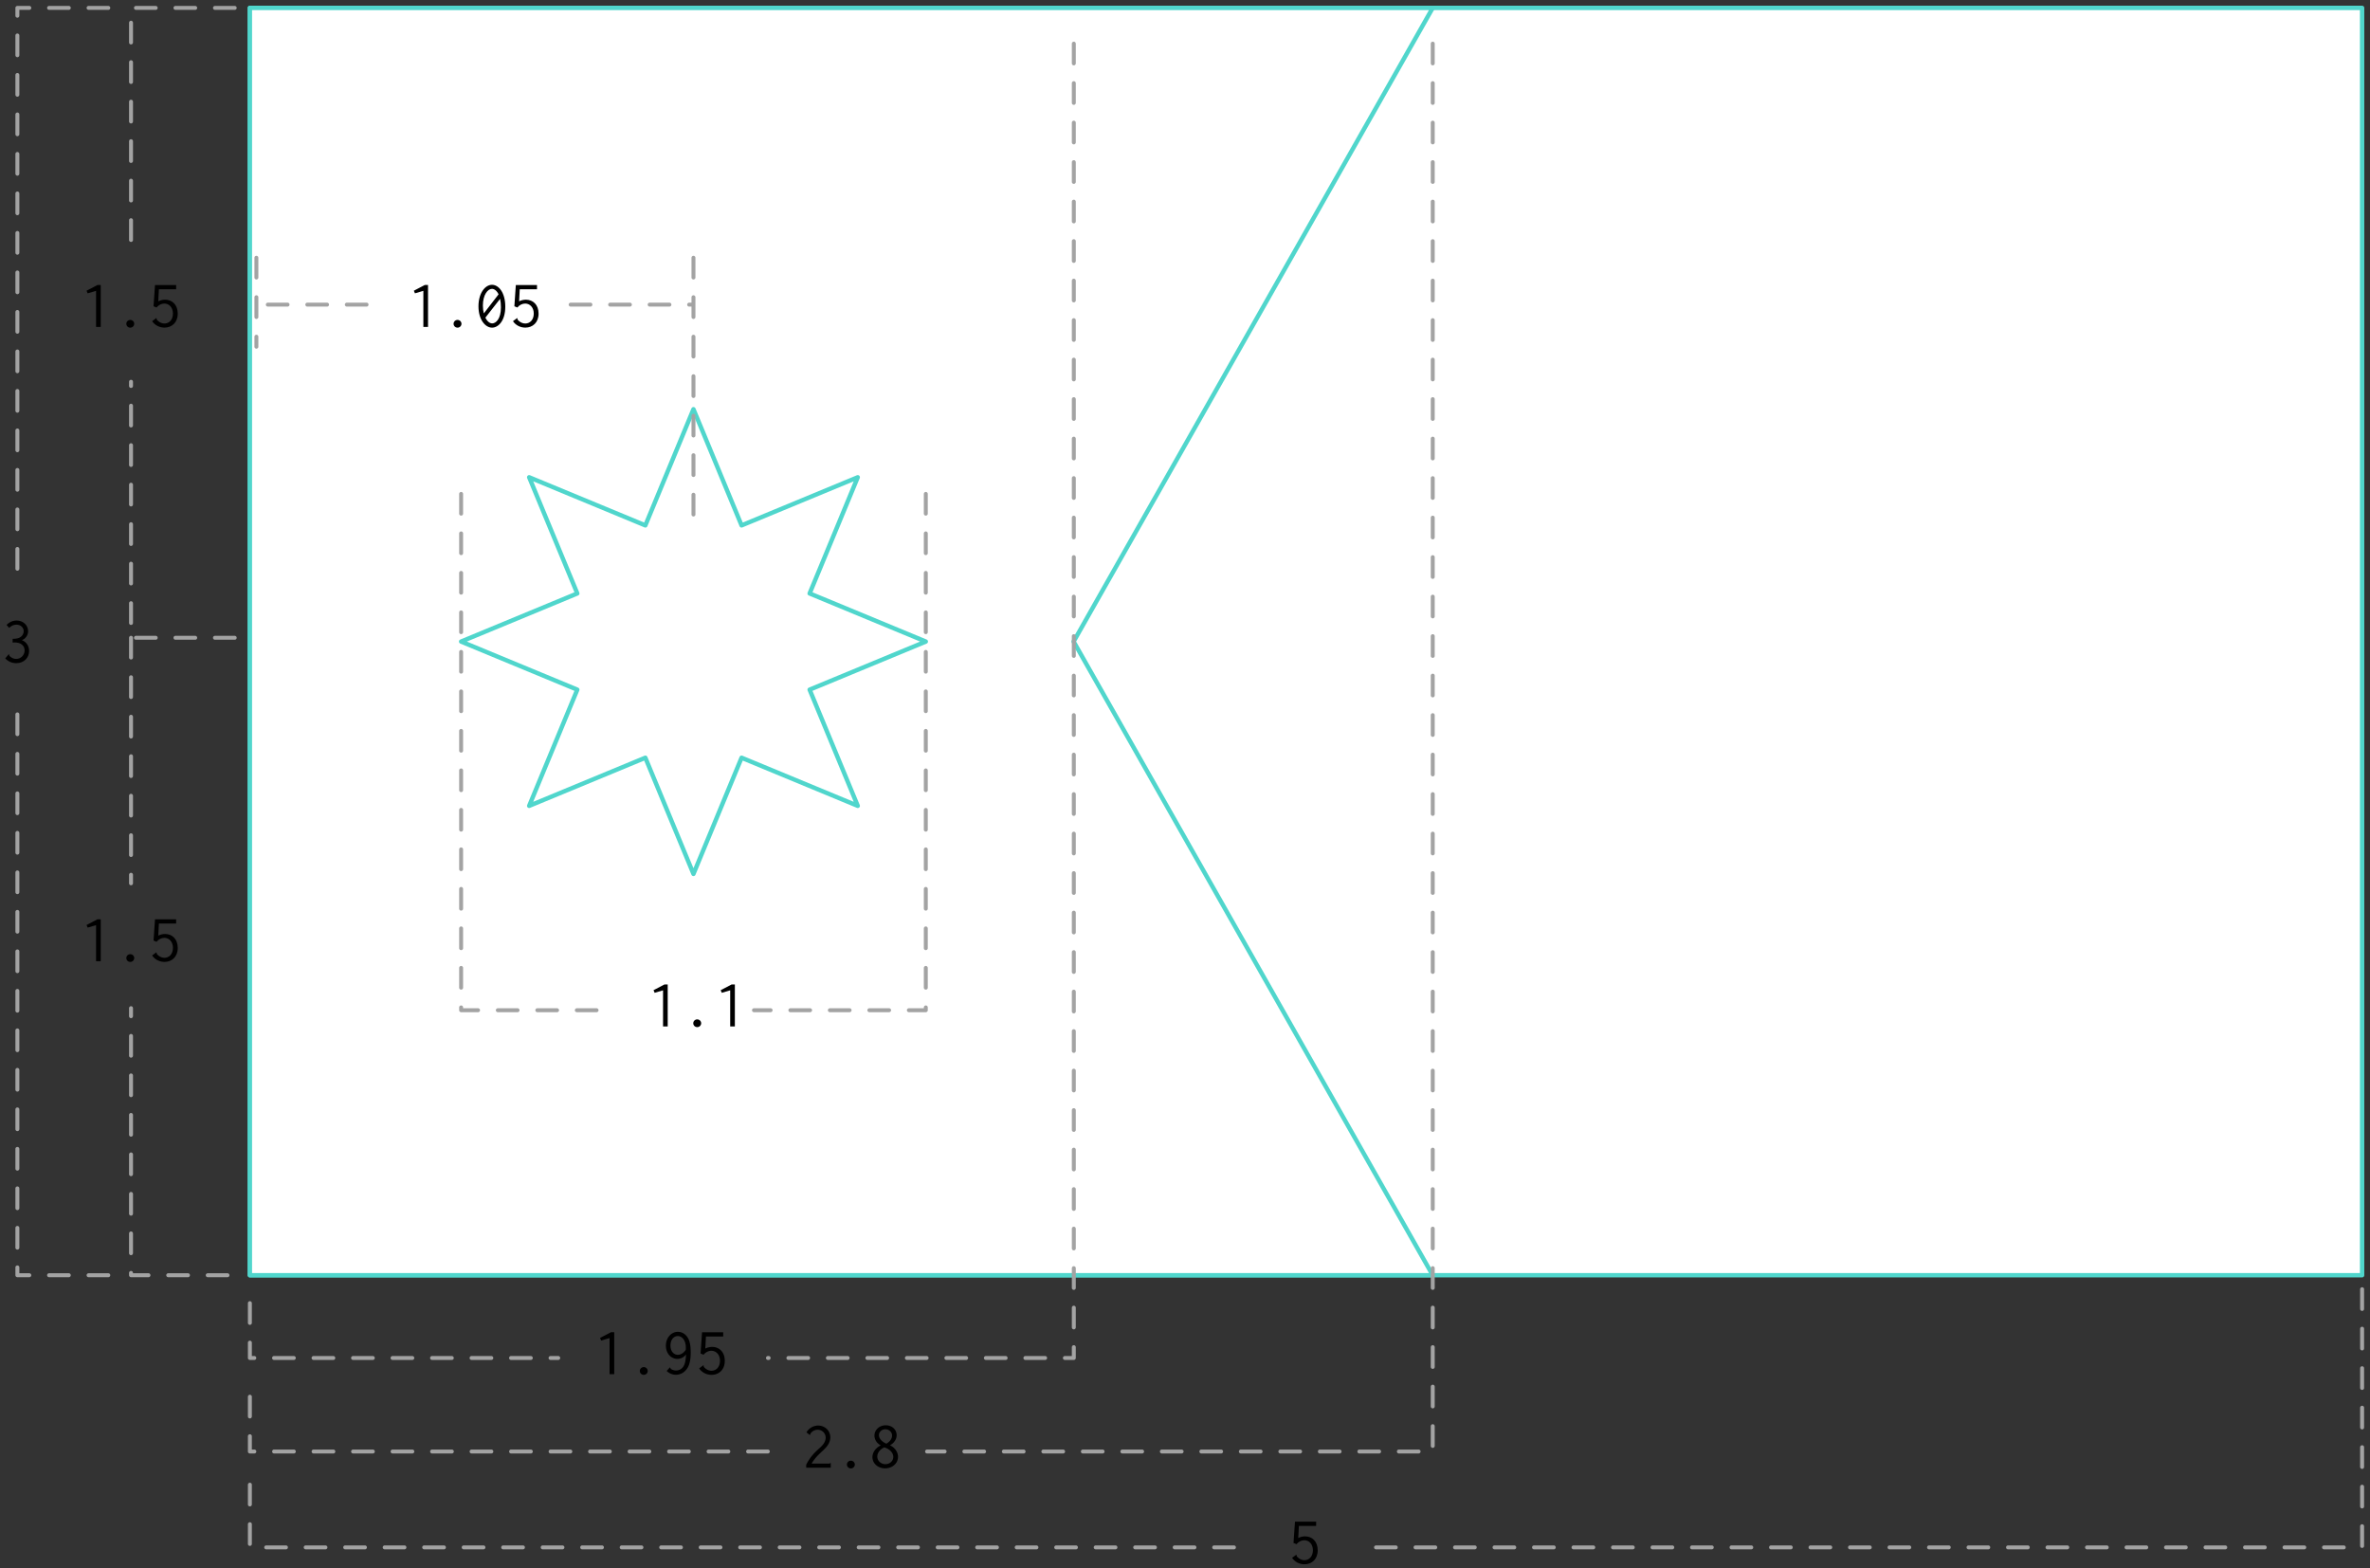 <?xml version="1.0" encoding="UTF-8"?><svg xmlns="http://www.w3.org/2000/svg" id="e" width="600" height="397" data-name="Layer 3" viewBox="0 0 600 397"><rect x="0" y="0" width="600" height="397" fill="#333333" stroke="none"/><g fill="#fff" stroke="#50d6cc" stroke-linecap="round" stroke-linejoin="round" stroke-width="1.11"><path d="M63.26 2H598v320.84H63.26V2Z"/><path d="M63.26 2h299.45L271.8 162.42l90.91 160.42H63.26V2Z"/><path d="m204.97 174.6 29.41-12.18-29.41-12.18 12.18-29.41-29.41 12.18-12.18-29.41-12.18 29.41-29.41-12.18 12.18 29.41-29.41 12.18 29.41 12.18-12.18 29.41 29.41-12.18 12.18 29.41 12.18-29.41 29.41 12.18-12.18-29.41z"/></g><path fill="none" stroke="#a3a3a3" stroke-dasharray="0 0 5 5" stroke-linecap="round" stroke-linejoin="round" d="M27.42 2H4.4v143.01M27.42 322.84H4.4V176.61"/><path stroke-width="0" d="M5.55 162.07c1.1.4 1.82 1.47 1.82 2.73 0 1.65-1.23 3.09-3.26 3.09-1.06 0-2.07-.42-2.78-1.21l.89-1.07c.15.15.08.32.22.48.08.08.67.72 1.66.72 1.24 0 2.13-1 2.13-2.16 0-1.26-1.05-2.01-2.49-2.01-.18 0-.36.01-.54.04v-.95c1 0 1.49-.19 1.67-.27.73-.32 1.13-1.02 1.13-1.67 0-.89-.75-1.65-1.84-1.65-.66 0-1.33.28-1.83.81l-.66-.73c.67-.73 1.59-1.13 2.54-1.13 1.68 0 2.91 1.24 2.91 2.68 0 1.03-.63 1.94-1.58 2.29Z"/><path fill="none" stroke="#a3a3a3" stroke-dasharray="0 0 5 5" stroke-linecap="round" stroke-linejoin="round" d="M59.42 2H33.17v63.05M59.42 161.46H33.17V96.65"/><g stroke-width="0"><path d="M25.51 82.77h-1.19v-9.14l-2.13.63-.28-.66 2.77-1.45h.82v10.62ZM32.98 82.95c-.56 0-1-.44-1-.98s.45-.98 1-.98 1 .44 1 .98-.45.98-1 .98ZM44.6 72.16v1.07h-4.37l-.16 3.05c.55-.27 1.14-.41 1.73-.41 1.77 0 3.2 1.26 3.2 3.53s-1.51 3.54-3.35 3.54c-1.26 0-2.44-.59-3.14-1.63l1.06-.79c.15.1.06.27.13.4.06.11.8.98 1.94.98s2.14-.89 2.14-2.52-1.05-2.53-2.17-2.53c-.72 0-1.47.36-1.98 1l-.76-.31.37-5.38h5.37Z"/></g><path fill="none" stroke="#a3a3a3" stroke-dasharray="0 0 5 5" stroke-linecap="round" stroke-linejoin="round" d="M33.17 161.46v62.16M57.59 322.84H33.17v-67.61"/><g stroke-width="0"><path d="M25.51 243.35h-1.19v-9.14l-2.13.63-.28-.66 2.77-1.45h.82v10.62ZM32.98 243.52c-.56 0-1-.44-1-.98s.45-.98 1-.98 1 .44 1 .98-.45.98-1 .98ZM44.6 232.74v1.07h-4.37l-.16 3.05c.55-.27 1.14-.41 1.73-.41 1.77 0 3.2 1.26 3.2 3.53s-1.51 3.54-3.35 3.54c-1.26 0-2.44-.59-3.14-1.63l1.06-.79c.15.1.06.27.13.4.06.11.8.98 1.94.98s2.14-.89 2.14-2.52-1.05-2.53-2.17-2.53c-.72 0-1.47.36-1.98 1l-.76-.31.37-5.38h5.37Z"/></g><path stroke-width="0" d="M333.2 385.24v1.07h-4.37l-.16 3.05c.55-.27 1.14-.41 1.73-.41 1.77 0 3.2 1.26 3.2 3.53s-1.51 3.54-3.35 3.54c-1.26 0-2.44-.59-3.14-1.63l1.06-.79c.15.1.06.27.13.4.06.11.8.98 1.94.98s2.14-.89 2.14-2.52-1.05-2.53-2.17-2.53c-.72 0-1.47.36-1.98 1l-.76-.31.37-5.38h5.37Z"/><path fill="none" stroke="#a3a3a3" stroke-dasharray="0 0 5 5" stroke-linecap="round" stroke-linejoin="round" d="M63.26 375.87v15.87h253.56M598 326.38v65.36H344.45"/><g stroke-width="0"><path d="M155.51 347.89h-1.19v-9.14l-2.13.63-.28-.66 2.77-1.45h.82v10.62ZM162.98 348.06c-.56 0-1-.44-1-.98s.45-.98 1-.98 1 .44 1 .98-.45.98-1 .98ZM168.77 347.08l.82-.91c.18.12.13.3.28.41 0 0 .52.38 1.28.38s1.64-.38 2.09-1.46c.11-.26.38-.98.43-2.62a2.63 2.63 0 0 1-2.18 1.14c-1.54 0-2.91-1.31-2.91-3.34s1.38-3.51 3.03-3.51c1.11 0 2.33.68 2.88 2.3.25.72.37 1.64.37 2.96 0 1.73-.27 2.65-.45 3.14-.64 1.69-2 2.47-3.29 2.47-.88 0-1.72-.35-2.34-.97Zm4.84-5.38c.19-2.14-.82-3.46-2.02-3.46-.96 0-1.85.86-1.85 2.4s.92 2.35 1.86 2.35c.76 0 1.54-.51 2.01-1.29ZM183.09 337.28v1.07h-4.37l-.16 3.05c.55-.27 1.14-.41 1.73-.41 1.77 0 3.2 1.26 3.2 3.53s-1.51 3.54-3.35 3.54c-1.26 0-2.44-.59-3.14-1.63l1.06-.79c.15.1.06.27.13.4.06.11.8.98 1.94.98s2.14-.89 2.14-2.52-1.05-2.53-2.17-2.53c-.72 0-1.47.36-1.98 1l-.76-.31.37-5.38h5.37Z"/></g><path fill="none" stroke="#a3a3a3" stroke-dasharray="0 0 5 5" stroke-linecap="round" stroke-linejoin="round" d="M63.26 329.91v13.88h78.06M271.85 11.05v332.74h-77.43"/><g stroke-width="0"><path d="M207.14 360.9c1.73 0 3.07 1.33 3.07 2.98 0 1.52-1.09 2.61-1.86 3.34-.76.72-2 1.77-2.88 3.31h4.44c.08 0 .11-.01.18-.07.04-.03.12-.11.23-.08v1.19h-6.22v-.75c.89-1.76 1.87-2.85 3.08-3.94.77-.69 1.85-1.62 1.85-2.91 0-1.14-.91-2.01-2.03-2.01-.92 0-1.56.58-1.81.96-.09.14-.05.25-.15.39l-.87-.69a3.44 3.44 0 0 1 2.96-1.72ZM215.41 371.75c-.56 0-1-.44-1-.98s.45-.98 1-.98 1 .44 1 .98-.45.98-1 .98ZM227 363.34c0 1.02-.66 2.01-1.69 2.55 1.19.55 2.04 1.68 2.04 2.93 0 1.61-1.4 2.91-3.26 2.91s-3.22-1.26-3.22-2.84c0-1.22.86-2.38 2.12-2.97-.96-.49-1.61-1.44-1.61-2.48 0-1.43 1.24-2.61 2.86-2.61s2.76 1.11 2.76 2.51Zm-4.9 5.4c0 1.07.9 1.93 2.05 1.93s2-.83 2-1.85-.9-1.97-2.26-2.4c-1.01.42-1.79 1.33-1.79 2.33Zm.43-5.39c0 1.4 1.86 2.13 1.86 2.13.83-.44 1.45-1.23 1.45-2.05 0-.88-.74-1.59-1.69-1.59s-1.63.68-1.63 1.51Z"/></g><path fill="none" stroke="#a3a3a3" stroke-dasharray="0 0 5 5" stroke-linecap="round" stroke-linejoin="round" d="M63.26 353.6v13.87H194.5M362.72 11.05v356.42H234.7"/><g stroke-width="0"><path d="M169.05 259.85h-1.19v-9.14l-2.13.63-.28-.66 2.77-1.45h.82v10.62ZM176.51 260.03c-.56 0-1-.44-1-.98s.45-.98 1-.98 1 .44 1 .98-.45.98-1 .98ZM186.05 259.85h-1.19v-9.14l-2.13.63-.28-.66 2.77-1.45h.82v10.62Z"/></g><path fill="none" stroke="#a3a3a3" stroke-dasharray="0 0 5 5" stroke-linecap="round" stroke-linejoin="round" d="M116.74 125.04v130.71h36.01M234.38 125.04v130.71h-43.5M64.91 65.25v22.52M175.56 65.25v67.33M144.47 77.12h31.09M67.8 77.12h29.84"/><g stroke-width="0"><path d="M108.37 82.77h-1.19v-9.14l-2.13.63-.28-.66 2.77-1.45h.82v10.62ZM115.83 82.95c-.56 0-1-.44-1-.98s.45-.98 1-.98 1 .44 1 .98-.45.98-1 .98ZM127.92 77.64c0 3.64-1.81 5.31-3.35 5.31-1.67 0-3.44-1.98-3.44-5.4s1.74-5.45 3.42-5.45 3.37 1.93 3.37 5.55Zm-3.38-4.51c-1.05 0-2.29 1.5-2.29 4.21 0 .75.09 1.42.24 2l3.73-4.83c-.46-.94-1.09-1.38-1.67-1.38Zm-1.67 7.29c.46.93 1.11 1.45 1.74 1.45.93 0 2.21-1.12 2.21-4.08 0-.82-.08-1.53-.22-2.13l-3.73 4.77ZM135.95 72.16v1.07h-4.37l-.16 3.05c.55-.27 1.14-.41 1.73-.41 1.77 0 3.2 1.26 3.2 3.53s-1.51 3.54-3.35 3.54c-1.26 0-2.44-.59-3.14-1.63l1.06-.79c.15.1.06.27.13.4.06.11.8.98 1.94.98s2.14-.89 2.14-2.52-1.05-2.53-2.17-2.53c-.72 0-1.47.36-1.98 1l-.76-.31.37-5.38h5.37Z"/></g></svg>